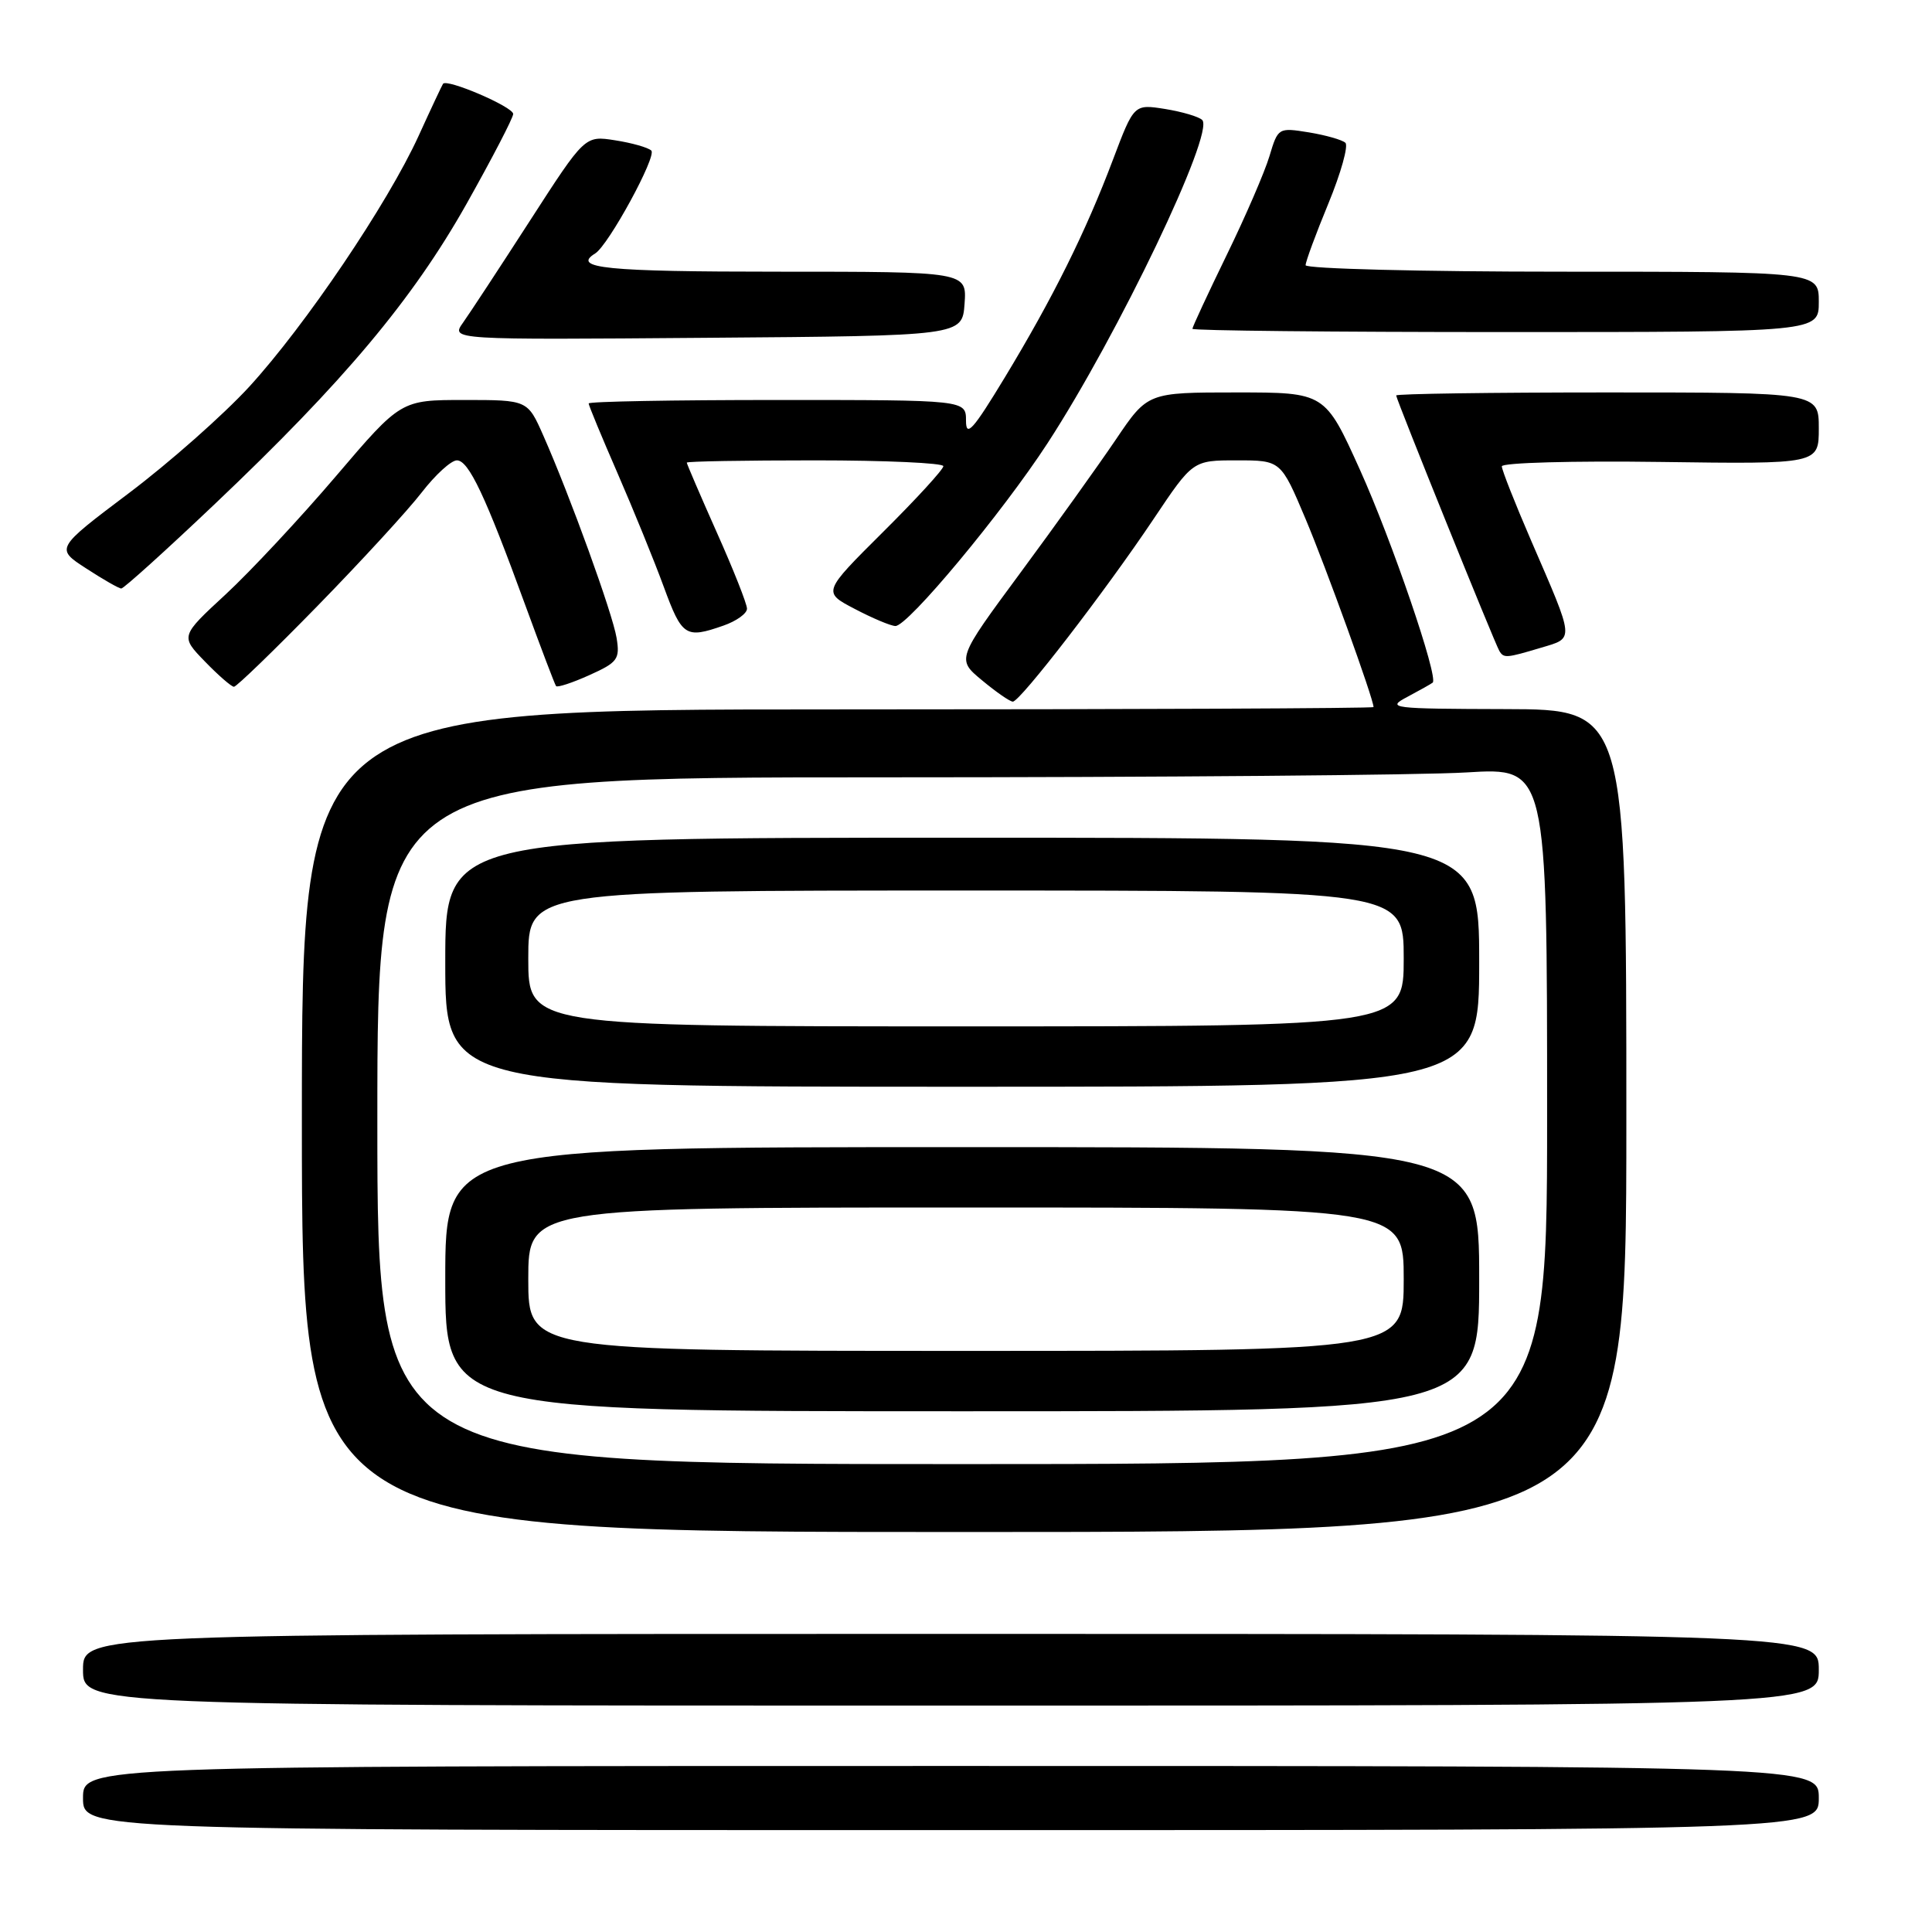 <?xml version="1.0" encoding="UTF-8" standalone="no"?>
<!DOCTYPE svg PUBLIC "-//W3C//DTD SVG 1.1//EN" "http://www.w3.org/Graphics/SVG/1.1/DTD/svg11.dtd" >
<svg xmlns="http://www.w3.org/2000/svg" xmlns:xlink="http://www.w3.org/1999/xlink" version="1.1" viewBox="0 0 256 256">
 <g >
 <path fill="currentColor"
d=" M 241.00 238.25 C 241.00 234.00 241.00 234.00 126.00 234.00 C 11.00 234.00 11.00 234.00 11.00 238.25 C 11.00 242.50 11.00 242.50 126.00 242.50 C 241.00 242.50 241.00 242.50 241.00 238.25 Z  M 241.00 221.25 C 241.00 216.50 241.00 216.50 126.00 216.50 C 11.00 216.50 11.00 216.50 11.00 221.25 C 11.00 226.00 11.00 226.00 126.00 226.00 C 241.00 226.00 241.00 226.00 241.00 221.25 Z  M 215.50 148.50 C 215.50 94.00 215.50 94.00 199.50 93.96 C 184.27 93.92 183.64 93.84 186.50 92.33 C 188.15 91.45 189.65 90.61 189.84 90.45 C 190.63 89.77 184.44 71.64 180.20 62.25 C 175.57 52.00 175.57 52.00 163.82 52.00 C 152.07 52.00 152.07 52.00 147.85 58.25 C 145.52 61.69 139.83 69.64 135.19 75.92 C 126.75 87.35 126.75 87.35 130.13 90.15 C 131.98 91.69 133.81 92.96 134.20 92.97 C 135.14 93.01 146.48 78.30 152.87 68.75 C 158.06 61.00 158.06 61.00 163.89 61.00 C 169.72 61.00 169.72 61.00 172.99 68.75 C 175.71 75.20 182.00 92.60 182.00 93.69 C 182.00 93.86 150.05 94.00 111.00 94.00 C 40.00 94.00 40.00 94.00 40.00 148.50 C 40.00 203.00 40.00 203.00 127.75 203.00 C 215.50 203.00 215.50 203.00 215.50 148.50 Z  M 42.11 80.25 C 47.88 74.34 54.08 67.59 55.88 65.25 C 57.69 62.91 59.78 61.00 60.54 61.00 C 62.10 61.00 64.31 65.67 69.63 80.26 C 71.69 85.89 73.51 90.68 73.68 90.91 C 73.84 91.13 75.83 90.48 78.09 89.46 C 81.85 87.77 82.16 87.34 81.70 84.52 C 81.17 81.29 75.55 65.76 71.99 57.71 C 69.91 53.00 69.91 53.00 61.52 53.00 C 53.12 53.00 53.12 53.00 44.52 63.09 C 39.78 68.65 33.21 75.69 29.91 78.75 C 23.90 84.30 23.90 84.30 27.15 87.65 C 28.93 89.49 30.67 91.00 31.00 91.00 C 31.34 91.00 36.34 86.16 42.11 80.25 Z  M 204.15 85.84 C 208.66 84.49 208.71 85.10 202.86 71.58 C 200.74 66.67 199.00 62.27 199.00 61.79 C 199.00 61.31 208.45 61.05 220.00 61.21 C 241.00 61.50 241.00 61.50 241.00 56.75 C 241.00 52.00 241.00 52.00 213.00 52.00 C 197.60 52.00 185.00 52.18 185.00 52.40 C 185.00 52.90 198.05 85.21 198.67 86.25 C 199.26 87.23 199.57 87.21 204.15 85.84 Z  M 95.85 82.90 C 97.58 82.30 98.99 81.29 98.98 80.65 C 98.98 80.02 97.18 75.47 94.98 70.55 C 92.79 65.63 91.00 61.46 91.00 61.30 C 91.00 61.13 98.65 61.00 108.00 61.00 C 117.35 61.00 125.00 61.35 125.00 61.77 C 125.00 62.20 121.40 66.13 117.00 70.50 C 109.00 78.46 109.00 78.46 113.25 80.68 C 115.59 81.91 118.01 82.93 118.64 82.95 C 120.26 83.02 132.81 67.94 138.81 58.72 C 148.18 44.32 160.97 17.57 159.30 15.90 C 158.86 15.46 156.65 14.81 154.38 14.44 C 150.26 13.79 150.26 13.79 147.48 21.14 C 143.87 30.72 139.51 39.49 133.15 50.00 C 128.93 56.97 128.00 58.01 128.00 55.75 C 128.00 53.00 128.00 53.00 103.00 53.00 C 89.25 53.00 78.00 53.20 78.00 53.46 C 78.00 53.71 79.72 57.87 81.83 62.71 C 83.93 67.54 86.69 74.31 87.95 77.75 C 90.37 84.34 90.84 84.65 95.85 82.90 Z  M 28.50 66.75 C 45.55 50.57 54.66 39.71 61.81 27.03 C 65.21 20.98 68.00 15.61 68.00 15.10 C 68.00 14.16 59.18 10.37 58.70 11.11 C 58.56 11.32 57.10 14.42 55.47 18.00 C 51.37 26.98 40.44 43.15 33.01 51.26 C 29.60 54.97 22.43 61.31 17.08 65.34 C 7.34 72.68 7.34 72.68 11.42 75.32 C 13.66 76.78 15.76 77.98 16.07 77.98 C 16.39 77.99 21.98 72.94 28.50 66.75 Z  M 127.81 40.25 C 128.11 36.00 128.11 36.00 103.06 36.00 C 80.28 36.00 75.70 35.54 78.87 33.58 C 80.63 32.49 87.07 20.67 86.30 19.95 C 85.86 19.54 83.70 18.93 81.50 18.59 C 77.50 17.96 77.50 17.96 70.23 29.23 C 66.23 35.43 62.23 41.52 61.35 42.76 C 59.74 45.03 59.74 45.03 93.62 44.76 C 127.50 44.50 127.50 44.50 127.81 40.25 Z  M 241.00 40.00 C 241.00 36.00 241.00 36.00 207.00 36.00 C 188.30 36.00 173.00 35.61 173.00 35.14 C 173.00 34.66 174.36 30.98 176.02 26.96 C 177.68 22.93 178.69 19.31 178.27 18.92 C 177.85 18.53 175.67 17.91 173.43 17.54 C 169.39 16.89 169.34 16.92 168.21 20.69 C 167.58 22.79 165.03 28.70 162.53 33.82 C 160.04 38.94 158.00 43.33 158.00 43.57 C 158.00 43.81 176.68 44.00 199.50 44.00 C 241.00 44.00 241.00 44.00 241.00 40.00 Z  M 50.00 148.50 C 50.00 103.00 50.00 103.00 116.84 103.00 C 153.61 103.00 188.48 102.71 194.34 102.35 C 205.00 101.70 205.00 101.70 205.00 147.85 C 205.00 194.00 205.00 194.00 127.50 194.00 C 50.00 194.00 50.00 194.00 50.00 148.50 Z  M 196.00 169.50 C 196.00 152.00 196.00 152.00 127.50 152.00 C 59.00 152.00 59.00 152.00 59.00 169.50 C 59.00 187.00 59.00 187.00 127.50 187.00 C 196.00 187.00 196.00 187.00 196.00 169.50 Z  M 196.00 127.50 C 196.00 111.00 196.00 111.00 127.50 111.00 C 59.00 111.00 59.00 111.00 59.00 127.50 C 59.00 144.00 59.00 144.00 127.50 144.00 C 196.00 144.00 196.00 144.00 196.00 127.50 Z  M 70.00 169.50 C 70.00 160.00 70.00 160.00 128.00 160.00 C 186.00 160.00 186.00 160.00 186.00 169.50 C 186.00 179.00 186.00 179.00 128.00 179.00 C 70.00 179.00 70.00 179.00 70.00 169.50 Z  M 70.00 127.00 C 70.00 118.00 70.00 118.00 128.00 118.00 C 186.00 118.00 186.00 118.00 186.00 127.00 C 186.00 136.00 186.00 136.00 128.00 136.00 C 70.00 136.00 70.00 136.00 70.00 127.00 Z "/>
</g>
</svg>